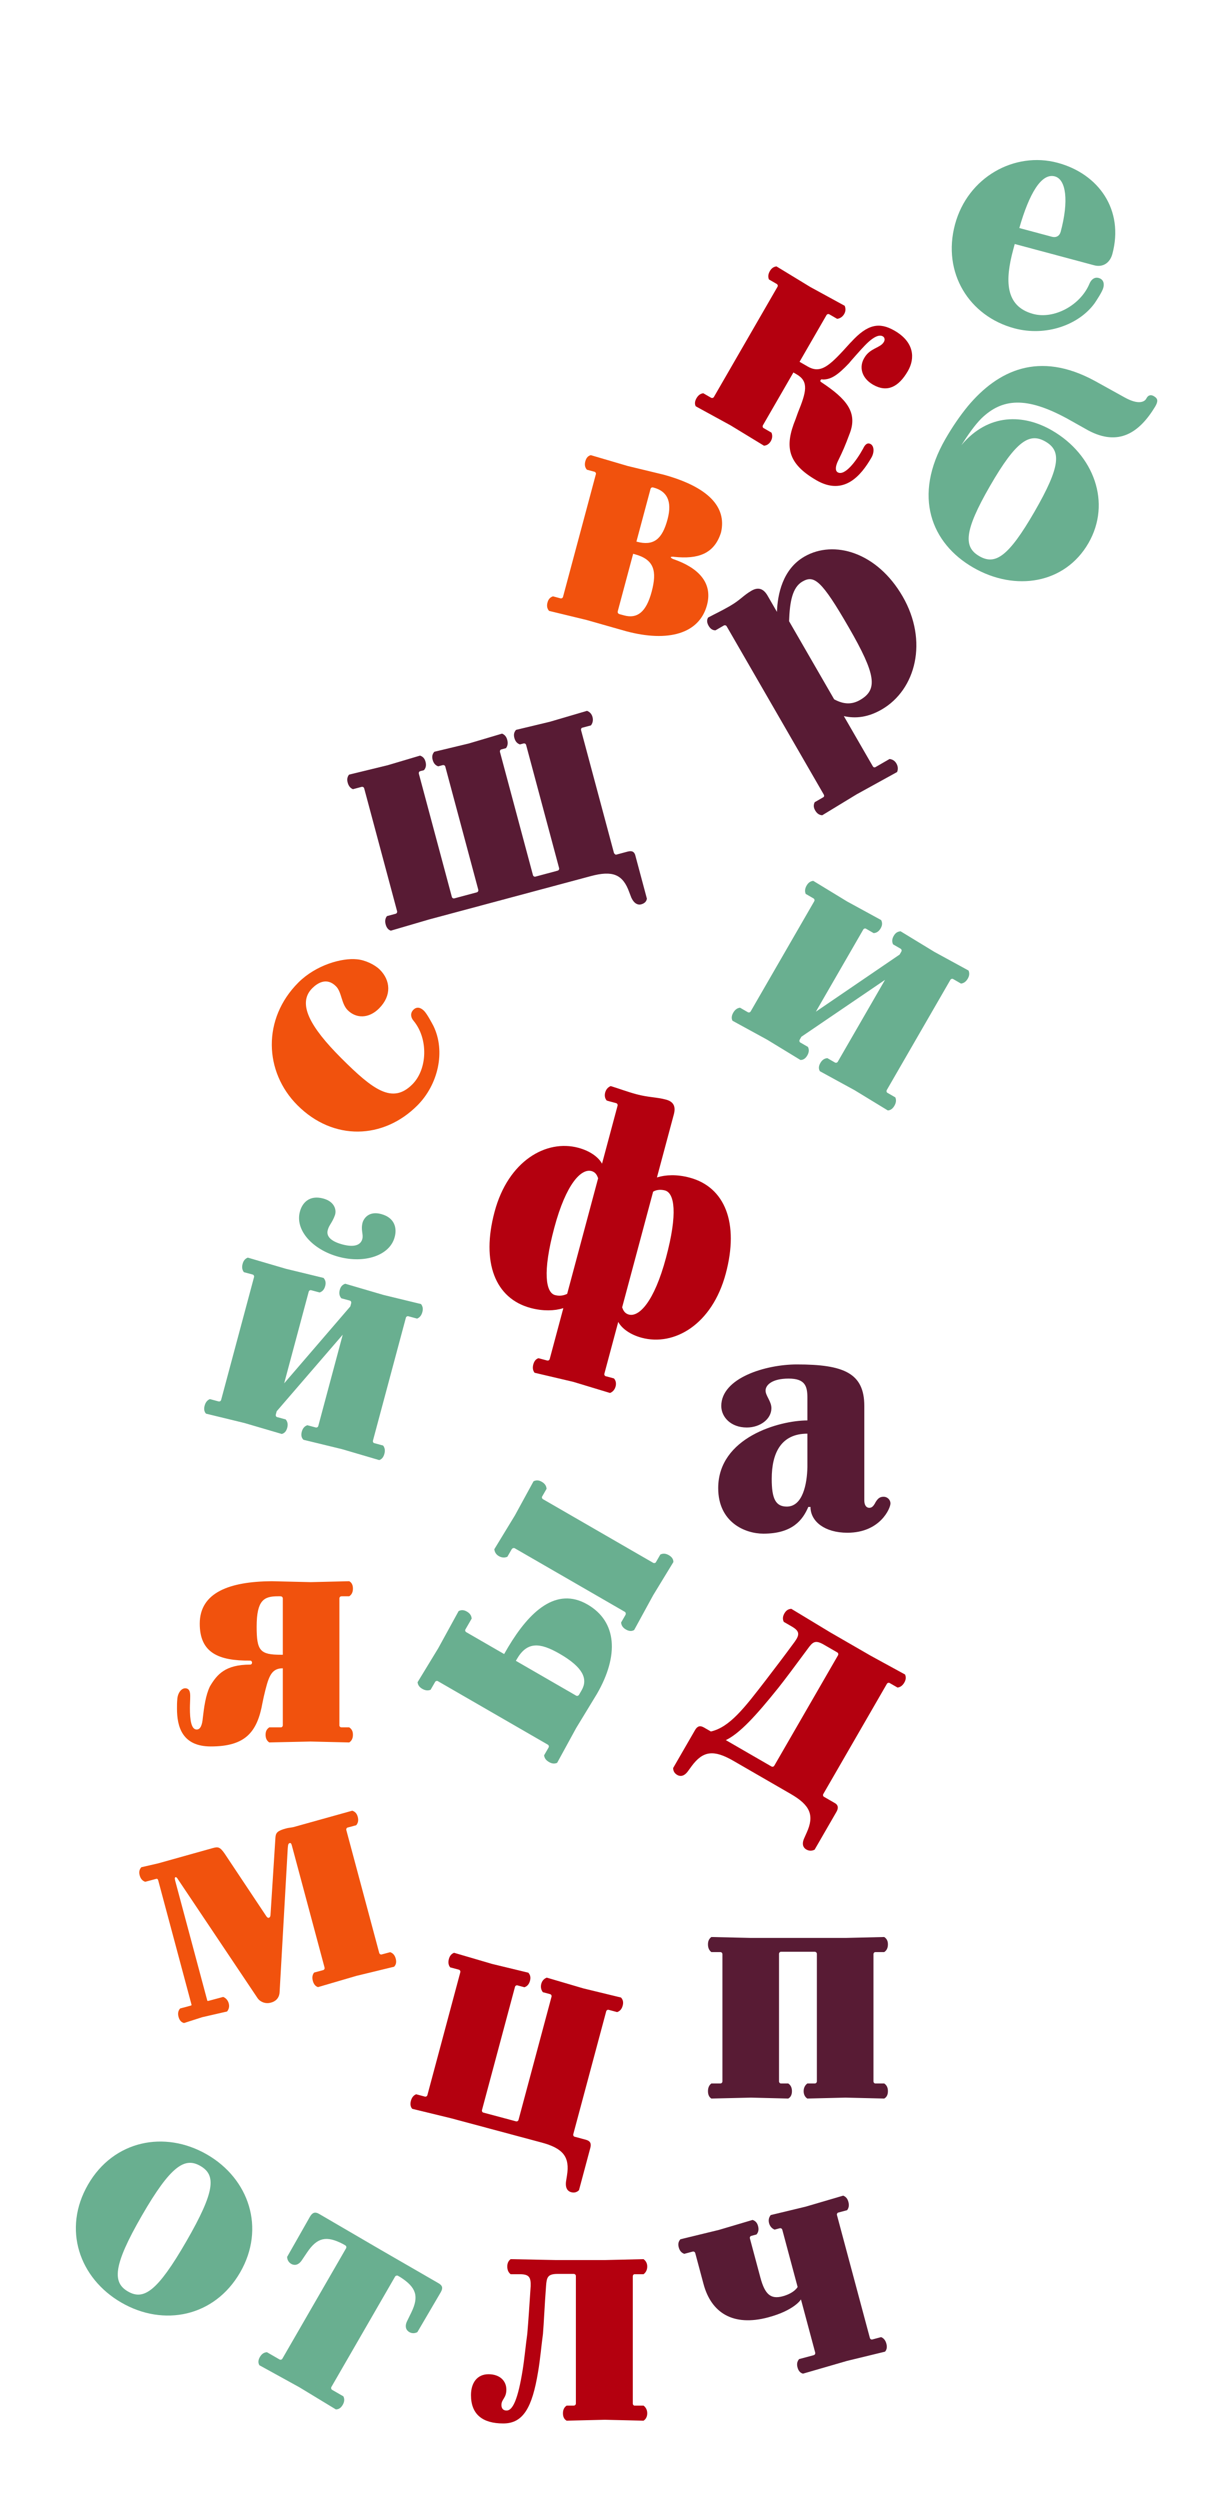 <svg width="253" height="520" viewBox="0 0 253 520" fill="none" xmlns="http://www.w3.org/2000/svg">
<path d="M114.239 127.058C113.782 126.538 113.746 125.932 113.912 125.313C114.077 124.695 114.395 124.25 115.051 124.028L116.597 124.443C116.844 124.509 117.079 124.373 117.145 124.126L123.986 98.594C124.036 98.409 123.9 98.174 123.653 98.108L122.108 97.694C121.651 97.174 121.614 96.567 121.78 95.949C121.945 95.331 122.28 94.824 122.919 94.664L130.597 96.92L138.065 98.723C147.259 101.253 151.258 105.372 150.018 110.738C148.607 115.263 145.143 116.322 140.308 115.822C140.122 115.772 139.595 115.763 139.561 115.887C139.528 116.01 139.928 116.25 140.175 116.316C145.145 118.045 148.369 121.096 147.094 125.856C145.504 131.791 139.046 133.638 130.267 131.286L122.017 128.943L114.239 127.058ZM132.413 112.646L132.474 112.663C135.998 113.607 137.777 112.162 138.887 108.02C139.93 104.125 138.675 102.133 136.017 101.42L135.831 101.371C135.646 101.321 135.411 101.457 135.345 101.704L132.413 112.646ZM128.96 127.755L129.888 128.004C132.546 128.716 134.432 127.366 135.575 123.101C136.734 118.773 136.123 116.357 132.043 115.264L131.734 115.181L128.537 127.112C128.454 127.421 128.59 127.656 128.96 127.755Z" fill="#F1520D"/>
<path d="M111.222 285.514C110.827 285.01 110.79 284.404 110.956 283.786C111.122 283.168 111.456 282.661 112.034 282.485L113.826 282.965C114.074 283.031 114.309 282.895 114.375 282.648L117.208 272.077C115.397 272.652 112.989 272.736 110.393 272.04C103.037 270.069 100.073 262.583 102.906 252.012C105.738 241.441 113.638 236.932 120.315 238.721C122.849 239.4 124.55 240.717 125.258 242.033L128.488 229.978C128.554 229.731 128.418 229.496 128.171 229.429L126.255 228.916C125.843 228.474 125.745 227.852 125.911 227.234C126.076 226.615 126.473 226.125 127.066 225.887C128.781 226.412 130.524 227.078 132.44 227.592C134.913 228.254 136.591 228.174 138.569 228.704C140.3 229.168 140.592 230.306 140.194 231.79L136.682 244.895C138.493 244.32 140.839 244.22 143.497 244.932C150.853 246.904 153.817 254.39 151.001 264.899C148.152 275.532 140.252 280.041 133.513 278.235C131.041 277.573 129.34 276.255 128.632 274.939L125.75 285.696C125.684 285.943 125.819 286.178 126.005 286.228L127.736 286.692C128.147 287.134 128.246 287.756 128.08 288.374C127.914 288.993 127.518 289.483 126.924 289.721L119.263 287.403L111.222 285.514ZM115.484 269.362C116.658 269.677 117.549 269.319 118.003 269.11L124.446 245.062C124.253 244.547 123.986 243.812 123.059 243.564C120.957 243.001 117.799 246.13 115.331 255.341C112.83 264.676 113.567 268.849 115.484 269.362ZM130.831 273.409C132.933 273.972 136.091 270.842 138.575 261.569C141.06 252.297 140.323 248.124 138.345 247.594C137.232 247.295 136.296 247.575 135.887 247.863L129.444 271.91C129.637 272.426 129.904 273.16 130.831 273.409Z" fill="#B4000F"/>
<path d="M118.829 455.945C118.149 455.763 117.585 455.148 117.764 453.738L117.955 452.53C118.611 448.598 117.166 446.819 112.654 445.61L93.799 440.558L85.774 438.607C85.363 438.165 85.326 437.559 85.492 436.941C85.658 436.323 85.992 435.816 86.586 435.578L88.379 436.058C88.626 436.124 88.861 435.988 88.927 435.741L95.769 410.21C95.835 409.963 95.699 409.727 95.452 409.661L93.659 409.181C93.264 408.677 93.228 408.071 93.393 407.453C93.559 406.835 93.877 406.39 94.471 406.152L102.396 408.474L109.926 410.293C110.383 410.813 110.435 411.357 110.27 411.975C110.104 412.593 109.77 413.1 109.114 413.322L107.63 412.924C107.445 412.875 107.21 413.01 107.143 413.258L100.286 438.851C100.219 439.098 100.355 439.333 100.541 439.383L107.341 441.205C107.588 441.271 107.823 441.136 107.889 440.888L114.747 415.295C114.813 415.048 114.678 414.813 114.43 414.746L112.947 414.349C112.552 413.845 112.453 413.223 112.619 412.605C112.785 411.986 113.164 411.558 113.758 411.32L121.374 413.559L129.213 415.461C129.67 415.981 129.723 416.525 129.557 417.143C129.392 417.761 129.057 418.268 128.401 418.49L126.609 418.01C126.423 417.96 126.188 418.096 126.122 418.343L119.281 443.874C119.214 444.122 119.35 444.357 119.536 444.406L121.885 445.036C122.812 445.284 123.067 445.816 122.819 446.744L120.466 455.522C120.008 455.996 119.448 456.11 118.829 455.945Z" fill="#B4000F"/>
<path d="M104.713 504.046C100.361 504.046 97.993 502.126 97.993 498.158C97.993 495.598 99.272 493.806 101.641 493.806C103.945 493.806 105.353 495.15 105.353 497.006C105.353 498.798 104.329 498.99 104.329 500.206C104.329 500.718 104.521 501.358 105.417 501.358C106.697 501.358 107.785 498.926 108.745 492.91C109.129 490.542 109.385 487.662 109.705 485.422C109.961 482.478 110.153 479.342 110.409 475.502C110.473 473.646 110.089 473.006 108.169 473.006H106.249C105.737 472.622 105.545 472.046 105.545 471.406C105.545 470.766 105.737 470.254 106.249 469.87L115.721 470.062H125.833L133.897 469.87C134.409 470.254 134.665 470.766 134.665 471.406C134.665 472.046 134.409 472.622 133.897 473.006H131.977C131.849 473.006 131.657 473.198 131.657 473.454V499.886C131.657 500.142 131.849 500.334 131.977 500.334H133.897C134.409 500.718 134.665 501.294 134.665 501.934C134.665 502.574 134.409 503.15 133.897 503.47L125.833 503.278L117.897 503.47C117.321 503.15 117.128 502.574 117.128 501.934C117.128 501.294 117.321 500.718 117.897 500.334H119.369C119.625 500.334 119.817 500.142 119.817 499.886V473.39C119.817 473.134 119.625 472.942 119.369 472.942H116.041C113.929 472.942 113.737 473.646 113.609 475.502C113.289 479.726 113.161 483.182 112.969 485.422C112.649 487.726 112.393 490.798 111.945 493.358C110.729 500.718 108.873 504.046 104.713 504.046Z" fill="#B4000F"/>
<path d="M131.944 339.021C131.379 339.36 130.784 339.238 130.23 338.918C129.675 338.598 129.272 338.144 129.228 337.453L130.124 335.901C130.252 335.68 130.214 335.362 129.992 335.234L107.101 322.018C106.879 321.89 106.585 322.016 106.457 322.237L105.561 323.789C104.973 324.041 104.346 323.974 103.791 323.654C103.237 323.334 102.922 322.857 102.845 322.221L107.14 315.167L111.005 308.088C111.626 307.781 112.165 307.871 112.719 308.191C113.274 308.511 113.677 308.965 113.721 309.656L112.793 311.263C112.697 311.429 112.767 311.692 112.989 311.82L135.88 325.036C136.102 325.164 136.364 325.093 136.46 324.927L137.388 323.32C138.008 323.013 138.603 323.135 139.158 323.455C139.712 323.775 140.115 324.229 140.104 324.888L135.905 331.775L131.944 339.021ZM115.92 366.647C115.332 366.898 114.792 366.808 114.238 366.488C113.628 366.136 113.281 365.714 113.204 365.079L114.132 363.471C114.26 363.25 114.19 362.987 113.968 362.859L91.078 349.643C90.911 349.547 90.649 349.618 90.521 349.839L89.593 351.447C89.005 351.698 88.41 351.576 87.856 351.256C87.301 350.936 86.954 350.514 86.877 349.879L91.171 342.825L95.421 335.08C96.042 334.773 96.581 334.863 97.135 335.183C97.69 335.503 98.093 335.957 98.137 336.648L96.825 338.92C96.729 339.087 96.799 339.349 97.021 339.477L104.892 344.021L105.724 342.58C110.186 335.106 115.742 329.963 122.227 333.707C128.379 337.259 128.816 344.31 124.208 352.291L119.882 359.401L115.92 366.647ZM120.5 352.442L121.012 351.555C122.388 349.171 121.272 346.753 116.45 343.969C112.238 341.537 109.634 341.438 107.522 345.096L107.33 345.429L119.856 352.661C120.078 352.789 120.34 352.719 120.5 352.442Z" fill="#69AF90"/>
<path d="M168.628 313.414H168.18C167.028 316.102 164.916 318.982 158.836 318.982C154.996 318.982 149.428 316.614 149.428 309.51C149.428 298.95 162.164 295.43 167.988 295.43V290.758C167.988 288.326 167.54 286.726 164.083 286.726C160.628 286.726 159.284 288.07 159.284 289.222C159.284 290.31 160.5 291.462 160.5 292.87C160.5 295.174 158.132 296.902 155.38 296.902C152.052 296.902 150.068 294.726 150.068 292.422C150.068 286.598 159.284 283.782 165.812 283.782C175.54 283.782 179.828 285.574 179.828 292.422V312.07C179.828 313.094 180.276 313.606 180.852 313.606C181.3 313.606 181.684 313.414 182.196 312.39C182.644 311.686 183.028 311.302 183.86 311.302C184.564 311.302 185.268 311.878 185.268 312.71C185.268 313.67 183.156 318.79 176.308 318.79C171.572 318.79 168.628 316.422 168.628 313.414ZM163.7 313.35C167.028 313.35 167.924 308.614 167.988 305.094V298.182C162.548 298.182 160.564 302.15 160.564 307.59C160.564 311.622 161.332 313.35 163.7 313.35Z" fill="#581B34"/>
<path d="M148.004 436.47C147.492 436.15 147.299 435.574 147.299 434.934C147.299 434.294 147.492 433.718 148.004 433.334H149.86C150.116 433.334 150.308 433.142 150.308 432.886V406.454C150.308 406.198 150.116 406.006 149.86 406.006H148.004C147.492 405.622 147.299 405.046 147.299 404.406C147.299 403.766 147.492 403.254 148.004 402.87L156.26 403.062H175.908L183.972 402.87C184.548 403.254 184.74 403.766 184.74 404.406C184.74 405.046 184.548 405.622 183.972 406.006H182.116C181.924 406.006 181.732 406.198 181.732 406.454V432.886C181.732 433.142 181.924 433.334 182.116 433.334H183.972C184.548 433.718 184.74 434.294 184.74 434.934C184.74 435.574 184.548 436.15 183.972 436.47L175.908 436.278L167.972 436.47C167.46 436.15 167.204 435.574 167.204 434.934C167.204 434.294 167.46 433.718 167.972 433.334H169.508C169.764 433.334 169.956 433.142 169.956 432.886V406.39C169.956 406.134 169.764 405.942 169.508 405.942H162.468C162.276 405.942 162.083 406.134 162.083 406.39V432.886C162.083 433.142 162.276 433.334 162.468 433.334H164.003C164.58 433.718 164.772 434.294 164.772 434.934C164.772 435.574 164.58 436.15 164.003 436.47L156.26 436.278L148.004 436.47Z" fill="#581B34"/>
<path d="M70.481 261.404C65.041 259.946 61.307 255.831 62.412 251.953C62.876 250.222 64.333 248.493 67.239 249.271C69.588 249.901 70.056 251.616 69.696 252.712C69.142 254.286 68.481 254.772 68.216 255.761C67.79 257.105 68.828 258.178 71.239 258.824C73.588 259.453 75.023 259.043 75.387 257.683C75.652 256.694 75.014 255.86 75.445 254.253C75.805 253.157 76.944 251.872 79.294 252.501C82.199 253.28 82.596 255.506 82.132 257.237C81.151 261.148 75.859 262.845 70.481 261.404ZM42.858 294.022C42.446 293.58 42.41 292.974 42.575 292.356C42.741 291.738 43.075 291.231 43.669 290.992L45.462 291.473C45.709 291.539 45.945 291.403 46.011 291.156L52.852 265.625C52.918 265.377 52.782 265.142 52.535 265.076L50.742 264.596C50.347 264.092 50.311 263.486 50.477 262.868C50.642 262.25 50.96 261.805 51.554 261.567L59.479 263.889L67.318 265.79C67.775 266.31 67.828 266.855 67.662 267.473C67.497 268.091 67.162 268.598 66.506 268.82L64.714 268.339C64.528 268.29 64.293 268.425 64.227 268.673L59.125 287.713L72.885 271.721L73.067 271.041C73.133 270.794 72.997 270.559 72.75 270.493L71.019 270.029C70.562 269.509 70.526 268.903 70.691 268.285C70.857 267.666 71.175 267.221 71.831 267L79.756 269.322L87.595 271.224C87.99 271.727 88.043 272.271 87.877 272.889C87.712 273.508 87.377 274.014 86.783 274.253L84.928 273.756C84.743 273.706 84.508 273.842 84.442 274.089L77.6 299.62C77.534 299.868 77.67 300.103 77.856 300.153L79.71 300.65C80.105 301.153 80.142 301.759 79.976 302.377C79.81 302.995 79.476 303.502 78.898 303.679L71.159 301.406L63.135 299.455C62.661 298.997 62.624 298.39 62.79 297.772C62.956 297.154 63.29 296.647 63.946 296.426L65.677 296.889C65.924 296.956 66.159 296.82 66.226 296.573L71.311 277.594L57.568 293.524L57.386 294.204C57.319 294.451 57.455 294.686 57.641 294.736L59.433 295.216C59.89 295.736 59.927 296.342 59.761 296.961C59.595 297.579 59.261 298.086 58.622 298.246L50.882 295.973L42.858 294.022Z" fill="#69AF90"/>
<path d="M43.863 363.238C37.911 363.238 36.823 359.142 36.823 355.366C36.823 354.726 36.823 354.086 36.887 353.446C36.951 352.166 37.719 351.078 38.615 351.142C39.511 351.206 39.575 352.102 39.575 352.806C39.575 353.638 39.511 354.47 39.511 355.302C39.511 357.606 39.767 359.718 40.919 359.718C41.687 359.718 42.071 358.822 42.199 357.286C42.455 355.11 42.775 352.614 43.671 350.758C45.143 348.262 46.871 346.214 52.055 346.214C52.311 346.214 52.439 346.022 52.439 345.766C52.439 345.638 52.311 345.382 52.055 345.382C45.399 345.446 41.559 343.718 41.559 337.702C41.559 331.238 47.703 328.934 56.535 328.87L64.663 329.062L72.663 328.87C73.239 329.19 73.431 329.766 73.431 330.406C73.431 331.046 73.239 331.622 72.663 332.006H71.063C70.807 332.006 70.615 332.198 70.615 332.454V358.886C70.615 359.078 70.807 359.27 71.063 359.27H72.663C73.239 359.654 73.431 360.166 73.431 360.806C73.431 361.446 73.239 362.022 72.663 362.406C72.535 362.406 64.599 362.214 64.599 362.214C64.855 362.214 55.575 362.406 56.023 362.406C55.447 362.022 55.255 361.446 55.255 360.806C55.255 360.166 55.447 359.654 56.023 359.27H58.455C58.647 359.27 58.839 359.078 58.839 358.822V346.982C56.343 346.982 55.831 348.838 54.871 352.934L54.615 354.15C53.527 360.294 51.031 363.238 43.863 363.238ZM58.455 344.166H58.839V332.454C58.839 332.198 58.647 332.006 58.327 332.006H57.815C54.935 332.006 53.399 332.774 53.399 338.342C53.399 343.334 54.103 344.166 58.455 344.166Z" fill="#F1520D"/>
<path d="M61.89 229.884C54.921 222.914 54.559 211.872 62.071 204.36C65.782 200.649 71.213 199.201 74.245 199.518C75.919 199.653 77.956 200.604 79.042 201.69C81.214 203.862 81.576 207.03 78.861 209.745C76.734 211.872 74.109 211.872 72.344 210.107C70.987 208.75 71.122 206.351 69.9 205.129C67.955 203.183 66.009 204.496 64.968 205.537C61.8 208.704 64.515 213.592 70.987 220.063C77.684 226.761 81.667 229.657 85.785 225.539C88.953 222.371 89.134 216.036 86.056 212.325C85.423 211.601 85.332 210.696 86.011 210.017C86.735 209.293 87.55 209.564 88.229 210.243C88.862 210.877 89.858 212.777 90.175 213.366C92.754 218.66 91.17 225.584 86.826 229.929C79.766 236.989 69.358 237.351 61.89 229.884Z" fill="#F1520D"/>
<path d="M56.237 416.55C55.372 416.782 54.234 416.49 53.598 415.601L37.037 390.885C36.909 390.654 36.702 390.378 36.517 390.428C36.393 390.461 36.303 390.618 36.452 391.174L43.127 416.087C43.144 416.149 43.222 416.194 43.346 416.161L46.437 415.333C47.031 415.571 47.427 416.061 47.593 416.68C47.758 417.298 47.644 417.859 47.248 418.362L42.068 419.551L38.285 420.764C37.645 420.604 37.311 420.097 37.145 419.479C36.98 418.861 37.016 418.255 37.473 417.735L39.698 417.138C39.822 417.105 39.867 417.027 39.851 416.965L32.927 391.125C32.861 390.877 32.749 390.709 32.502 390.775L30.214 391.388C29.559 391.166 29.224 390.659 29.058 390.041C28.893 389.423 28.946 388.879 29.403 388.359L32.898 387.555L44.301 384.366C45.352 384.085 45.756 384.109 46.727 385.506L55.375 398.494C55.503 398.724 55.755 398.922 55.878 398.889C56.126 398.823 56.278 398.649 56.286 398.183L57.305 382.207C57.366 381.197 57.716 380.772 59.509 380.292C60.127 380.126 60.144 380.188 61.026 380.018L73.294 376.598C73.95 376.82 74.268 377.264 74.434 377.883C74.599 378.501 74.563 379.107 74.106 379.627L72.313 380.107C72.128 380.157 71.992 380.392 72.058 380.639L78.899 406.171C78.966 406.418 79.201 406.554 79.386 406.504L81.179 406.024C81.835 406.246 82.169 406.752 82.335 407.37C82.501 407.989 82.464 408.595 81.991 409.053L74.152 410.955L66.165 413.293C65.588 413.117 65.253 412.61 65.087 411.992C64.922 411.374 64.958 410.768 65.353 410.264L67.208 409.767C67.455 409.701 67.591 409.466 67.525 409.219L60.733 383.873C60.617 383.44 60.506 383.271 60.258 383.337C59.888 383.437 59.913 384.026 59.86 384.57L58.173 414.375C58.1 415.587 57.305 416.33 56.237 416.55Z" fill="#F1520D"/>
<path d="M140.917 369.172C140.362 368.852 140.047 368.374 140.058 367.715L144.602 359.845C145.082 359.013 145.638 358.817 146.47 359.297L147.911 360.129C151.836 359.218 154.887 355.215 159.302 349.487C161.139 347.074 162.879 344.827 165.315 341.504C166.409 339.993 166.397 339.247 164.734 338.287L163.071 337.327C162.764 336.706 162.886 336.111 163.206 335.557C163.526 335.003 163.948 334.655 164.639 334.611L172.746 339.513L181.171 344.377L188.306 348.275C188.557 348.863 188.468 349.403 188.148 349.957C187.828 350.511 187.373 350.914 186.738 350.991L185.075 350.031C184.909 349.935 184.647 350.005 184.519 350.227L171.303 373.117C171.175 373.339 171.245 373.601 171.411 373.697L173.573 374.945C174.381 375.338 174.513 376.005 174.033 376.837L169.489 384.707C168.868 385.014 168.297 384.98 167.743 384.66C167.133 384.308 166.747 383.568 167.34 382.284L167.837 381.167C169.489 377.539 168.554 375.447 164.507 373.111L152.591 366.231C148.489 363.863 146.266 364.131 143.894 367.343L143.175 368.332C142.36 369.488 141.526 369.524 140.917 369.172ZM151.015 361.921L160.492 367.393C160.714 367.521 160.976 367.451 161.104 367.229L174.352 344.283C174.48 344.061 174.41 343.799 174.188 343.671L171.417 342.071C169.588 341.015 169.102 341.473 167.975 343.04C165.26 346.719 163.328 349.299 161.962 351.023C157.221 356.932 153.878 360.545 151.015 361.921Z" fill="#B4000F"/>
<path d="M133.388 188.096C132.77 188.262 131.974 188.012 131.362 186.718L130.924 185.576C129.587 181.826 127.447 181.008 122.934 182.218L89.243 191.245L81.318 193.568C80.74 193.391 80.406 192.884 80.24 192.266C80.074 191.648 80.111 191.042 80.506 190.538L82.299 190.058C82.546 189.992 82.682 189.757 82.615 189.509L75.774 163.978C75.708 163.731 75.473 163.595 75.226 163.661L73.433 164.142C72.839 163.903 72.504 163.397 72.339 162.778C72.173 162.16 72.226 161.616 72.621 161.112L80.646 159.161L87.396 157.154C88.052 157.375 88.37 157.82 88.535 158.438C88.701 159.057 88.665 159.663 88.208 160.183L87.404 160.398C87.219 160.448 87.083 160.683 87.149 160.93L94.007 186.523C94.073 186.771 94.308 186.906 94.494 186.857L99.192 185.598C99.439 185.532 99.575 185.296 99.509 185.049L92.651 159.456C92.585 159.209 92.35 159.073 92.102 159.139L91.175 159.388C90.519 159.166 90.185 158.659 90.019 158.041C89.853 157.423 89.906 156.878 90.363 156.358L97.522 154.639L104.458 152.582C105.052 152.82 105.37 153.265 105.536 153.883C105.701 154.501 105.665 155.107 105.27 155.611L104.281 155.876C104.095 155.926 103.96 156.161 104.026 156.408L110.883 182.001C110.95 182.249 111.185 182.384 111.37 182.335L116.007 181.092C116.254 181.026 116.39 180.791 116.324 180.544L109.466 154.95C109.4 154.703 109.164 154.567 108.917 154.634L108.175 154.832C107.52 154.611 107.185 154.104 107.019 153.486C106.854 152.868 106.907 152.323 107.364 151.803L114.399 150.117L122.138 147.844C122.732 148.083 123.112 148.511 123.278 149.129C123.444 149.747 123.345 150.37 122.95 150.874L121.096 151.37C120.972 151.404 120.836 151.639 120.902 151.886L127.744 177.417C127.872 177.648 128.107 177.784 128.169 177.767L130.58 177.121C131.569 176.856 132.056 177.19 132.242 178.133L134.594 186.912C134.496 187.534 134.068 187.914 133.388 188.096Z" fill="#581B34"/>
<path d="M167.073 493.688C166.434 493.528 166.099 493.021 165.933 492.403C165.768 491.785 165.804 491.179 166.261 490.659L169.29 489.847C169.538 489.781 169.673 489.546 169.607 489.298L166.642 478.233C166.704 478.216 165.33 480.506 159.828 481.98C152.533 483.935 147.982 481.046 146.376 475.05L144.653 468.62C144.587 468.373 144.352 468.237 144.104 468.304L142.373 468.767C141.718 468.545 141.383 468.039 141.217 467.421C141.052 466.802 141.105 466.258 141.562 465.738L149.586 463.787L156.584 461.713C157.239 461.935 157.557 462.38 157.723 462.998C157.889 463.616 157.852 464.222 157.395 464.742L156.283 465.04C156.097 465.09 155.961 465.325 156.028 465.572L158.214 473.733C159.142 477.194 160.355 478.261 162.828 477.598C165.362 476.919 166.053 475.541 165.946 475.636L162.766 463.767C162.7 463.52 162.465 463.384 162.217 463.45L161.166 463.732C160.572 463.493 160.176 463.003 160.01 462.385C159.845 461.767 159.96 461.206 160.355 460.703L167.637 458.95L175.439 456.661C176.033 456.899 176.351 457.344 176.516 457.962C176.682 458.581 176.645 459.187 176.25 459.69L174.396 460.187C174.21 460.237 174.074 460.472 174.141 460.719L180.982 486.25C181.048 486.498 181.283 486.633 181.469 486.584L183.323 486.087C183.917 486.325 184.252 486.832 184.417 487.45C184.583 488.068 184.547 488.674 184.135 489.116L176.234 491.034L167.073 493.688Z" fill="#581B34"/>
<path d="M169.865 99.89C163.824 96.402 163.205 92.867 165.524 87.185L166.006 85.838C167.756 81.527 168.345 79.355 165.74 77.851L165.075 77.467L158.739 88.441C158.611 88.663 158.682 88.925 158.848 89.021L160.511 89.981C160.762 90.57 160.696 91.197 160.376 91.751C160.056 92.305 159.546 92.676 158.943 92.697L152 88.467L144.754 84.505C144.47 83.972 144.592 83.377 144.912 82.823C145.232 82.269 145.686 81.866 146.322 81.789L147.929 82.717C148.151 82.845 148.413 82.775 148.541 82.553L161.757 59.662C161.885 59.441 161.815 59.178 161.593 59.05L159.986 58.122C159.734 57.534 159.856 56.939 160.176 56.385C160.496 55.831 160.918 55.483 161.554 55.407L168.608 59.701L175.743 63.599C175.994 64.187 175.96 64.758 175.64 65.313C175.32 65.867 174.81 66.238 174.175 66.314L172.512 65.354C172.346 65.258 172.083 65.329 171.955 65.55L166.355 75.25L168.073 76.242C170.457 77.618 172.161 76.459 175.288 73.091C175.256 73.146 177.13 71.051 177.066 71.162C180.505 67.382 182.967 66.957 186.127 68.781C190.228 71.149 190.427 74.516 188.891 77.176C186.971 80.502 184.577 81.706 181.639 80.01C179.256 78.633 178.623 76.273 179.918 74.286C181.062 72.434 183.102 72.356 183.83 71.224C184.205 70.701 184.064 70.177 183.676 69.953C182.9 69.505 181.548 70.054 179.49 72.34C179.554 72.229 176.634 75.494 176.722 75.471C174.241 78.103 172.904 78.883 171.324 78.932C170.896 78.906 170.872 78.818 170.712 79.096C170.648 79.206 170.64 79.349 170.861 79.477C176.101 82.946 178.541 85.759 176.751 90.268C175.827 92.764 175.298 93.937 174.481 95.608C173.768 96.97 173.74 97.915 174.294 98.235C175.735 99.067 178.131 95.942 179.579 93.305C179.876 92.663 180.379 91.919 181.155 92.367C181.876 92.783 181.942 94.078 181.302 95.186C179.126 98.955 175.574 103.186 169.865 99.89Z" fill="#B4000F"/>
<path d="M178.237 165.208L171.072 169.566C170.381 169.522 169.927 169.119 169.607 168.565C169.287 168.01 169.197 167.471 169.504 166.85L171.278 165.826C171.499 165.698 171.514 165.468 171.386 165.246L151.194 130.273C151.066 130.051 150.804 129.981 150.582 130.109L148.864 131.101C148.205 131.112 147.751 130.709 147.431 130.155C147.111 129.6 146.989 129.005 147.328 128.44C148.912 127.6 150.14 127.039 151.858 126.047C154.075 124.767 154.595 123.875 156.369 122.851C157.921 121.955 158.963 122.609 159.699 123.884L161.651 127.265C161.778 123.645 162.811 118.393 167.356 115.769C173.508 112.217 182.498 114.86 187.81 124.061C193.154 133.317 190.579 143.45 183.429 147.578C180.658 149.178 178.04 149.507 175.569 148.938L181.585 159.358C181.713 159.58 181.919 159.682 182.141 159.554L185.079 157.858C185.714 157.935 186.192 158.25 186.512 158.805C186.832 159.359 186.898 159.986 186.647 160.574L178.237 165.208ZM166.95 120.954C164.844 122.17 164.31 125.213 164.177 129.207L173.553 145.446C175.598 146.557 177.288 146.541 178.951 145.581C182.665 143.437 182.278 140.335 176.614 130.525C170.918 120.659 169.389 119.546 166.95 120.954Z" fill="#581B34"/>
<path d="M198.694 46.69C201.345 36.799 211.122 31.468 220.024 33.853C228.617 36.156 233.893 43.665 231.441 52.814C230.944 54.669 229.484 55.669 227.629 55.172L211.123 50.749L210.792 51.986C209.152 58.106 208.981 63.692 214.977 65.298C219.304 66.458 224.803 63.492 226.664 59.021C227.036 58.127 227.713 57.58 228.578 57.812C229.567 58.077 229.801 58.934 229.553 59.862C229.321 60.727 228.111 62.523 227.776 63.03C224.502 67.585 217.614 70.047 211.061 68.291C201.665 65.773 195.994 56.767 198.694 46.69ZM212.08 47.428L218.88 49.25C219.745 49.482 220.451 49.074 220.683 48.209C222.405 41.78 221.813 37.314 219.464 36.685C216.682 35.939 214.141 40.228 212.08 47.428Z" fill="#69AF90"/>
<path d="M152.402 212.302C152.118 211.769 152.24 211.174 152.56 210.62C152.88 210.065 153.334 209.663 153.97 209.586L155.577 210.514C155.799 210.642 156.061 210.572 156.189 210.35L169.405 187.459C169.533 187.238 169.463 186.975 169.241 186.847L167.634 185.919C167.382 185.331 167.504 184.736 167.824 184.182C168.144 183.627 168.566 183.28 169.202 183.203L176.256 187.498L183.335 191.363C183.642 191.984 183.552 192.523 183.232 193.078C182.912 193.632 182.458 194.035 181.767 194.079L180.16 193.151C179.994 193.055 179.731 193.126 179.603 193.347L169.747 210.418L187.177 198.533L187.529 197.923C187.657 197.702 187.587 197.439 187.365 197.311L185.813 196.415C185.507 195.795 185.628 195.2 185.948 194.646C186.268 194.091 186.691 193.744 187.381 193.699L194.435 197.994L201.515 201.859C201.766 202.448 201.677 202.987 201.357 203.542C201.037 204.096 200.582 204.499 199.947 204.575L198.284 203.615C198.118 203.519 197.856 203.59 197.728 203.811L184.512 226.702C184.384 226.924 184.454 227.186 184.62 227.282L186.283 228.242C186.534 228.831 186.413 229.425 186.093 229.98C185.773 230.534 185.318 230.937 184.715 230.958L177.827 226.76L170.581 222.798C170.243 222.233 170.364 221.638 170.684 221.084C171.004 220.529 171.459 220.127 172.149 220.082L173.701 220.978C173.923 221.106 174.185 221.036 174.313 220.814L184.137 203.798L166.739 215.628L166.387 216.238C166.259 216.46 166.33 216.722 166.496 216.818L168.103 217.746C168.41 218.367 168.288 218.961 167.968 219.516C167.648 220.07 167.194 220.473 166.535 220.462L159.648 216.264L152.402 212.302Z" fill="#69AF90"/>
<path d="M18.316 454.361C23.628 445.161 34.251 443.017 43.064 448.105C51.821 453.161 55.276 463.433 49.964 472.633C44.62 481.889 34.029 483.978 25.272 478.922C16.459 473.834 12.972 463.617 18.316 454.361ZM29.512 460.825C23.464 471.301 23.401 474.738 26.616 476.594C29.886 478.482 32.72 476.645 38.768 466.169C44.816 455.694 44.958 452.376 41.688 450.488C38.473 448.632 35.56 450.35 29.512 460.825Z" fill="#69AF90"/>
<path d="M53.969 491.939C53.63 491.373 53.752 490.779 54.072 490.224C54.392 489.67 54.846 489.267 55.537 489.223L58.142 490.727C58.363 490.855 58.626 490.784 58.754 490.563L72.001 467.616C72.129 467.395 72.059 467.132 71.838 467.004L71.283 466.684C67.917 464.963 66.002 465.335 63.893 468.477L62.854 470.021C62.094 471.208 61.205 471.212 60.596 470.86C60.041 470.54 59.758 470.007 59.737 469.404L64.481 461.058C64.993 460.171 65.55 459.975 66.381 460.455L79.374 468.03L91.236 474.878C92.067 475.358 92.207 475.883 91.695 476.77L86.84 485.052C86.307 485.335 85.703 485.356 85.149 485.036C84.54 484.684 84.098 483.912 84.747 482.661L85.564 480.989C87.23 477.591 86.596 475.747 83.311 473.628L82.756 473.308C82.646 473.244 82.328 473.283 82.2 473.504L68.952 496.451C68.824 496.672 68.95 496.967 69.06 497.031L71.444 498.407C71.751 499.027 71.629 499.622 71.309 500.176C70.989 500.731 70.534 501.133 69.876 501.123L62.268 496.508L53.969 491.939Z" fill="#69AF90"/>
<path d="M202.472 118.037C193.77 113.013 189.829 103.2 196.709 91.283C198.085 88.9 199.659 86.557 201.391 84.453C207.568 77.082 216.136 72.865 227.825 79.244L234.041 82.686C236.9 84.262 238.117 83.561 238.469 82.951C238.926 82.032 239.553 82.099 240.052 82.387C240.938 82.899 240.991 83.447 240.351 84.555C237.009 90.089 232.686 92.841 226.461 89.542L221.995 87.038C213.553 82.459 208.543 82.818 204.189 87.03C202.786 88.437 201.436 90.391 200.013 92.6C205.695 85.83 213.045 86.156 218.864 89.516C227.621 94.572 231.292 104.599 226.46 112.968C221.596 121.393 211.284 123.125 202.472 118.037ZM203.76 115.677C207.03 117.565 209.769 115.895 215.241 106.417C220.745 96.883 220.79 93.732 217.52 91.844C214.25 89.956 211.488 91.54 205.984 101.073C200.512 110.551 200.49 113.789 203.76 115.677Z" fill="#69AF90"/>
</svg>
